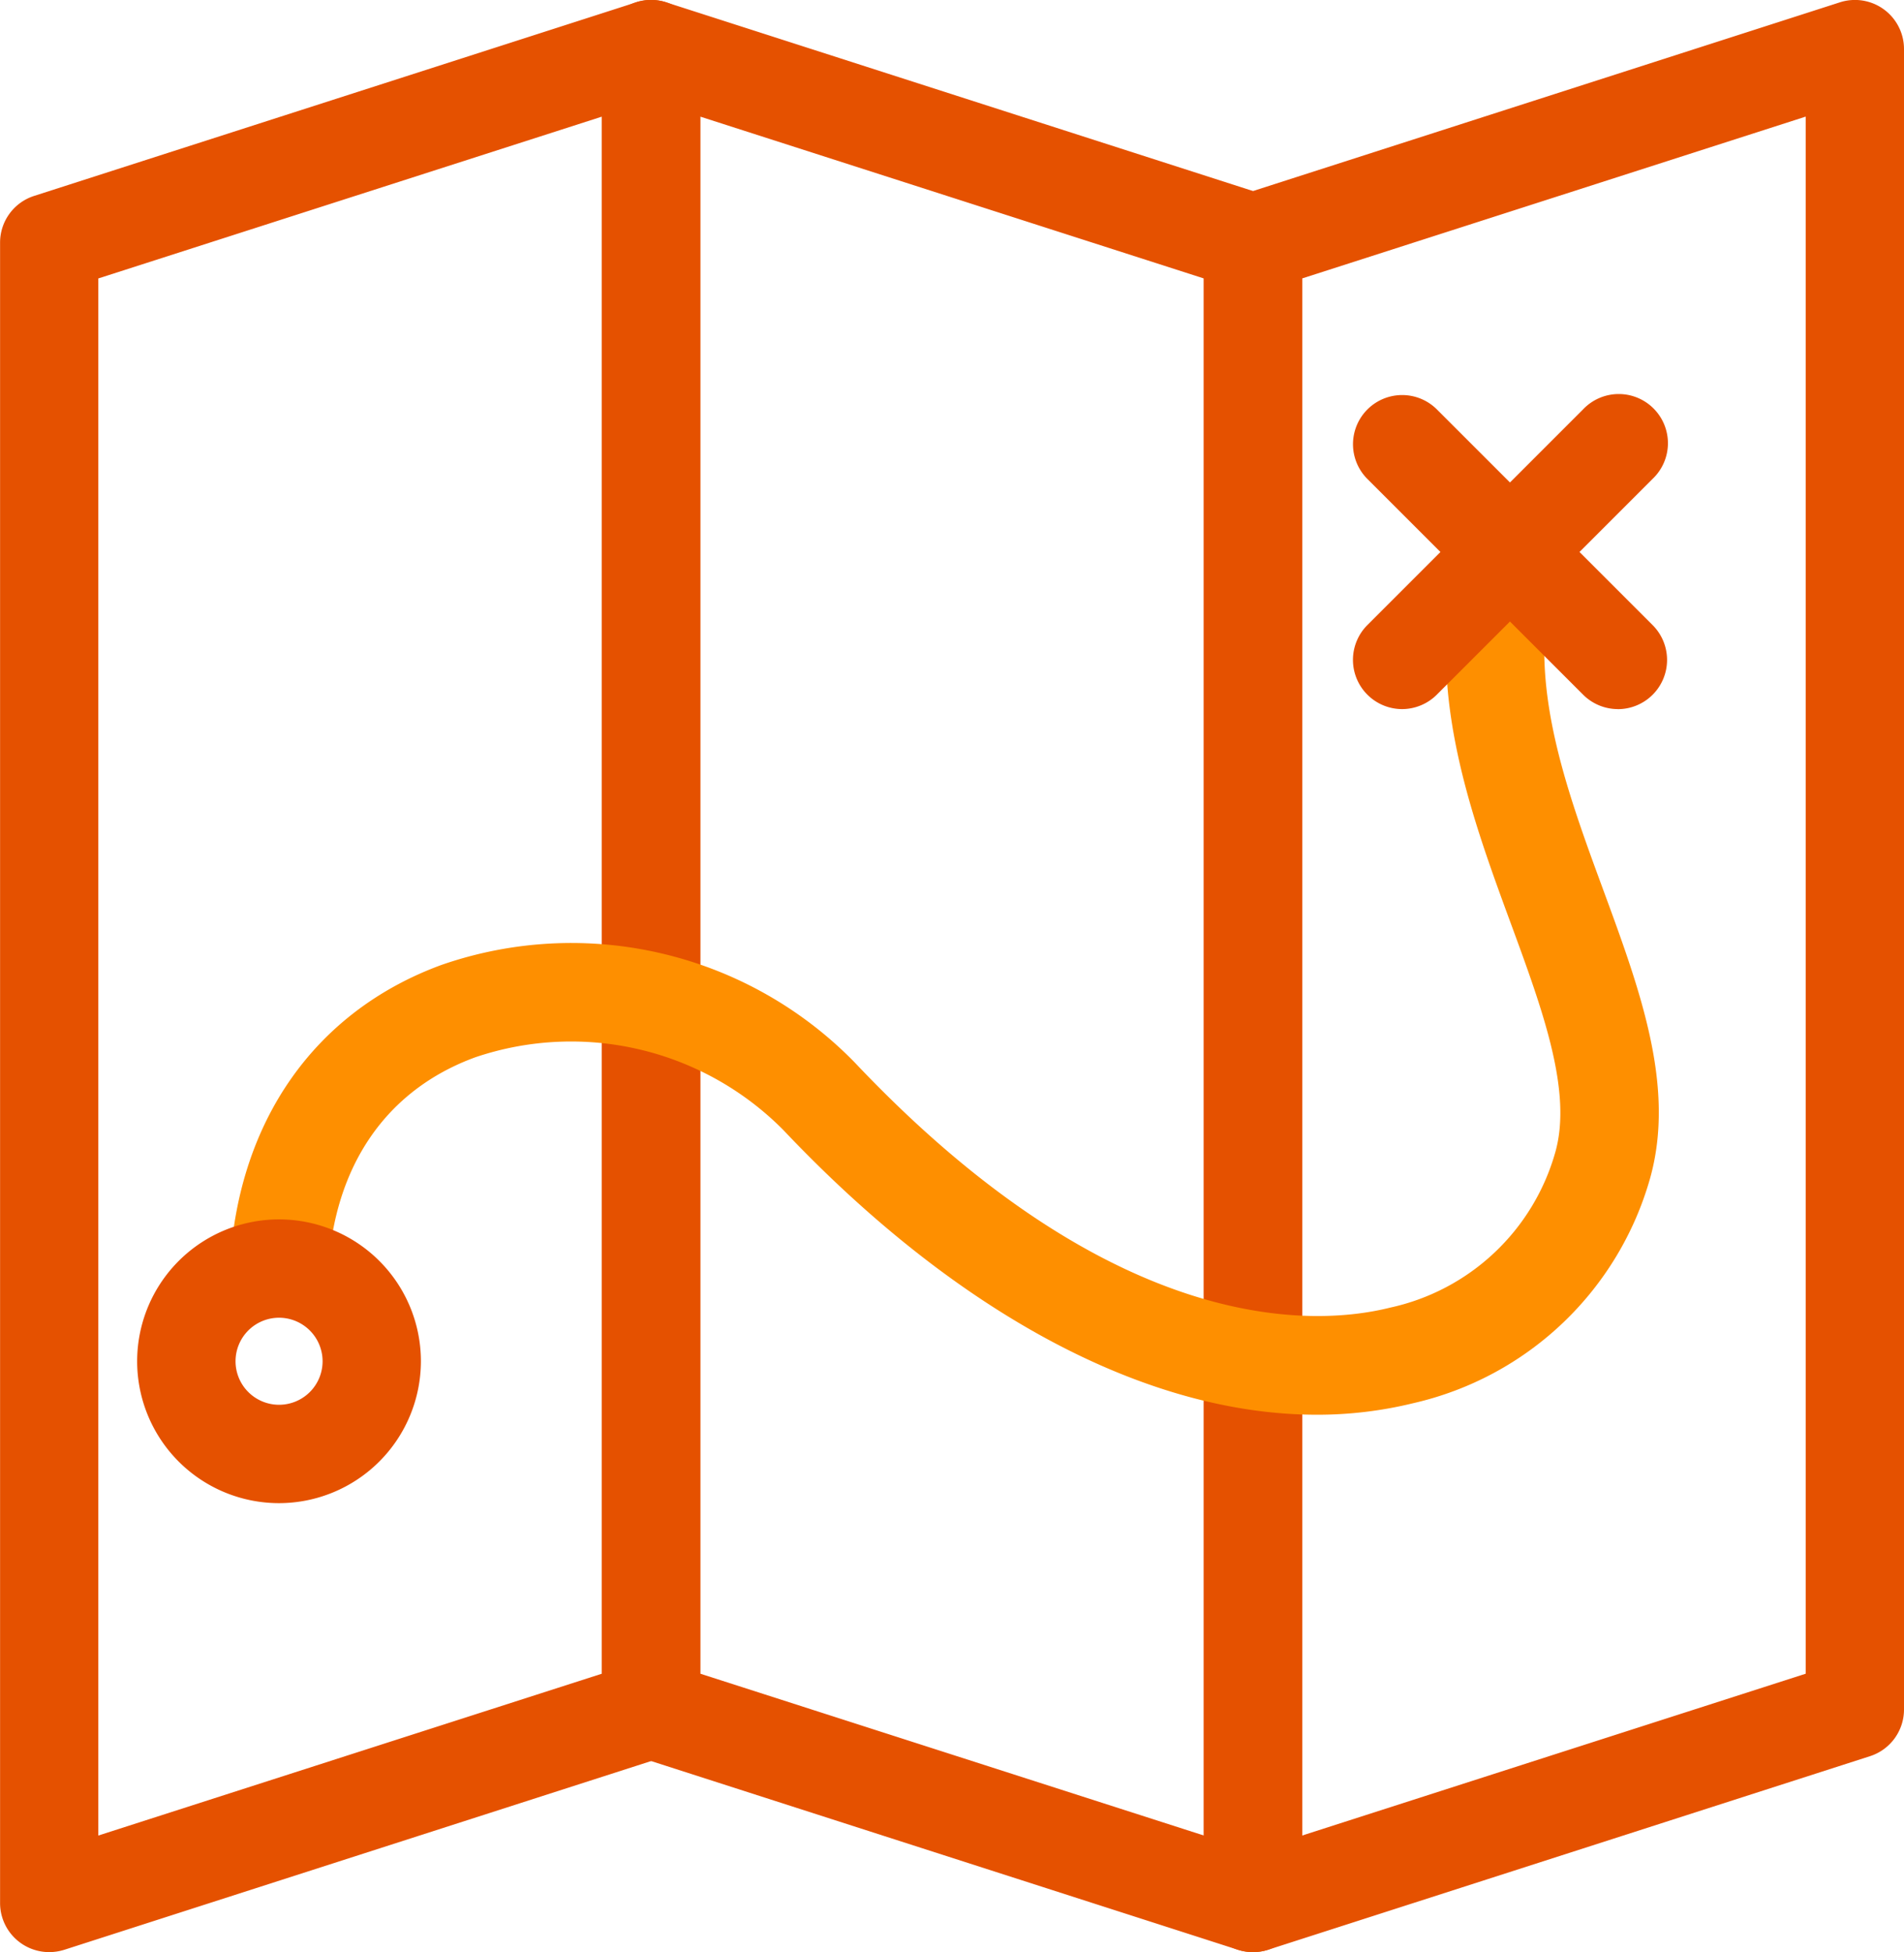 <svg xmlns="http://www.w3.org/2000/svg" width="104.075" height="106.703" viewBox="0 0 104.075 106.703">
  <g id="Group_1925" data-name="Group 1925" transform="translate(-177.996 -356.116)">
    <path id="Path_1415" data-name="Path 1415" d="M180.684,462.82A2.684,2.684,0,0,1,178,460.134V369.38a2.679,2.679,0,0,1,1.867-2.557l32.9-10.579a2.681,2.681,0,0,1,3.507,2.557v90.754a2.68,2.68,0,0,1-1.864,2.557l-32.9,10.581A2.748,2.748,0,0,1,180.684,462.82Zm2.686-91.484v85.112L210.9,447.6V362.49Z" transform="translate(0 0)" fill="#e55100"/>
    <path id="Path_1416" data-name="Path 1416" d="M226.84,462.82a2.724,2.724,0,0,1-.822-.127l-32.9-10.581a2.682,2.682,0,0,1-1.867-2.557V358.8a2.682,2.682,0,0,1,3.51-2.557l32.9,10.579a2.68,2.68,0,0,1,1.864,2.557v90.754a2.68,2.68,0,0,1-2.686,2.686ZM196.625,447.6l27.527,8.846V371.336l-27.527-8.846Z" transform="translate(19.646 0)" fill="#e55100"/>
    <path id="Path_1417" data-name="Path 1417" d="M207.194,462.82a2.687,2.687,0,0,1-2.688-2.686V369.38a2.682,2.682,0,0,1,1.867-2.557l32.9-10.579a2.681,2.681,0,0,1,3.507,2.557v90.754a2.68,2.68,0,0,1-1.864,2.557l-32.9,10.581A2.724,2.724,0,0,1,207.194,462.82Zm2.686-91.484v85.112l27.527-8.846V362.49Z" transform="translate(39.291 0)" fill="#e55100"/>
    <path id="Path_1418" data-name="Path 1418" d="M242.467,417.031c-9.261,0-19.609-5.468-29.167-15.573a16.327,16.327,0,0,0-16.829-3.964c-4.867,1.782-7.722,5.935-8.04,11.7a2.689,2.689,0,0,1-5.369-.3c.439-7.923,4.652-13.915,11.562-16.449a21.633,21.633,0,0,1,22.582,5.324c14.287,15.111,25.233,14.419,29.272,13.408a12.038,12.038,0,0,0,9.037-8.519c.926-3.326-.707-7.769-2.435-12.47-2.348-6.389-5.011-13.637-2.611-21.133a2.687,2.687,0,0,1,5.118,1.641c-1.837,5.736.387,11.788,2.537,17.635,2.038,5.54,3.959,10.775,2.567,15.769a17.491,17.491,0,0,1-12.922,12.294A22.019,22.019,0,0,1,242.467,417.031Z" transform="translate(7.503 16.415)" fill="#fe8f00"/>
    <path id="Path_1419" data-name="Path 1419" d="M188.772,398.48a7.755,7.755,0,1,1,7.752-7.757A7.765,7.765,0,0,1,188.772,398.48Zm0-10.135a2.379,2.379,0,1,0,2.378,2.378A2.382,2.382,0,0,0,188.772,388.345Z" transform="translate(4.479 39.799)" fill="#e55100"/>
    <path id="Path_1420" data-name="Path 1420" d="M210.477,381.982a2.691,2.691,0,0,1-1.9-4.592l11.79-11.79a2.688,2.688,0,1,1,3.8,3.8l-11.79,11.79A2.691,2.691,0,0,1,210.477,381.982Z" transform="translate(44.16 12.894)" fill="#e55100"/>
    <path id="Path_1421" data-name="Path 1421" d="M222.27,381.982a2.691,2.691,0,0,1-1.9-.789l-11.79-11.79a2.687,2.687,0,1,1,3.8-3.8l11.793,11.79a2.691,2.691,0,0,1-1.9,4.592Z" transform="translate(44.16 12.894)" fill="#e55100"/>
  </g>
</svg>
